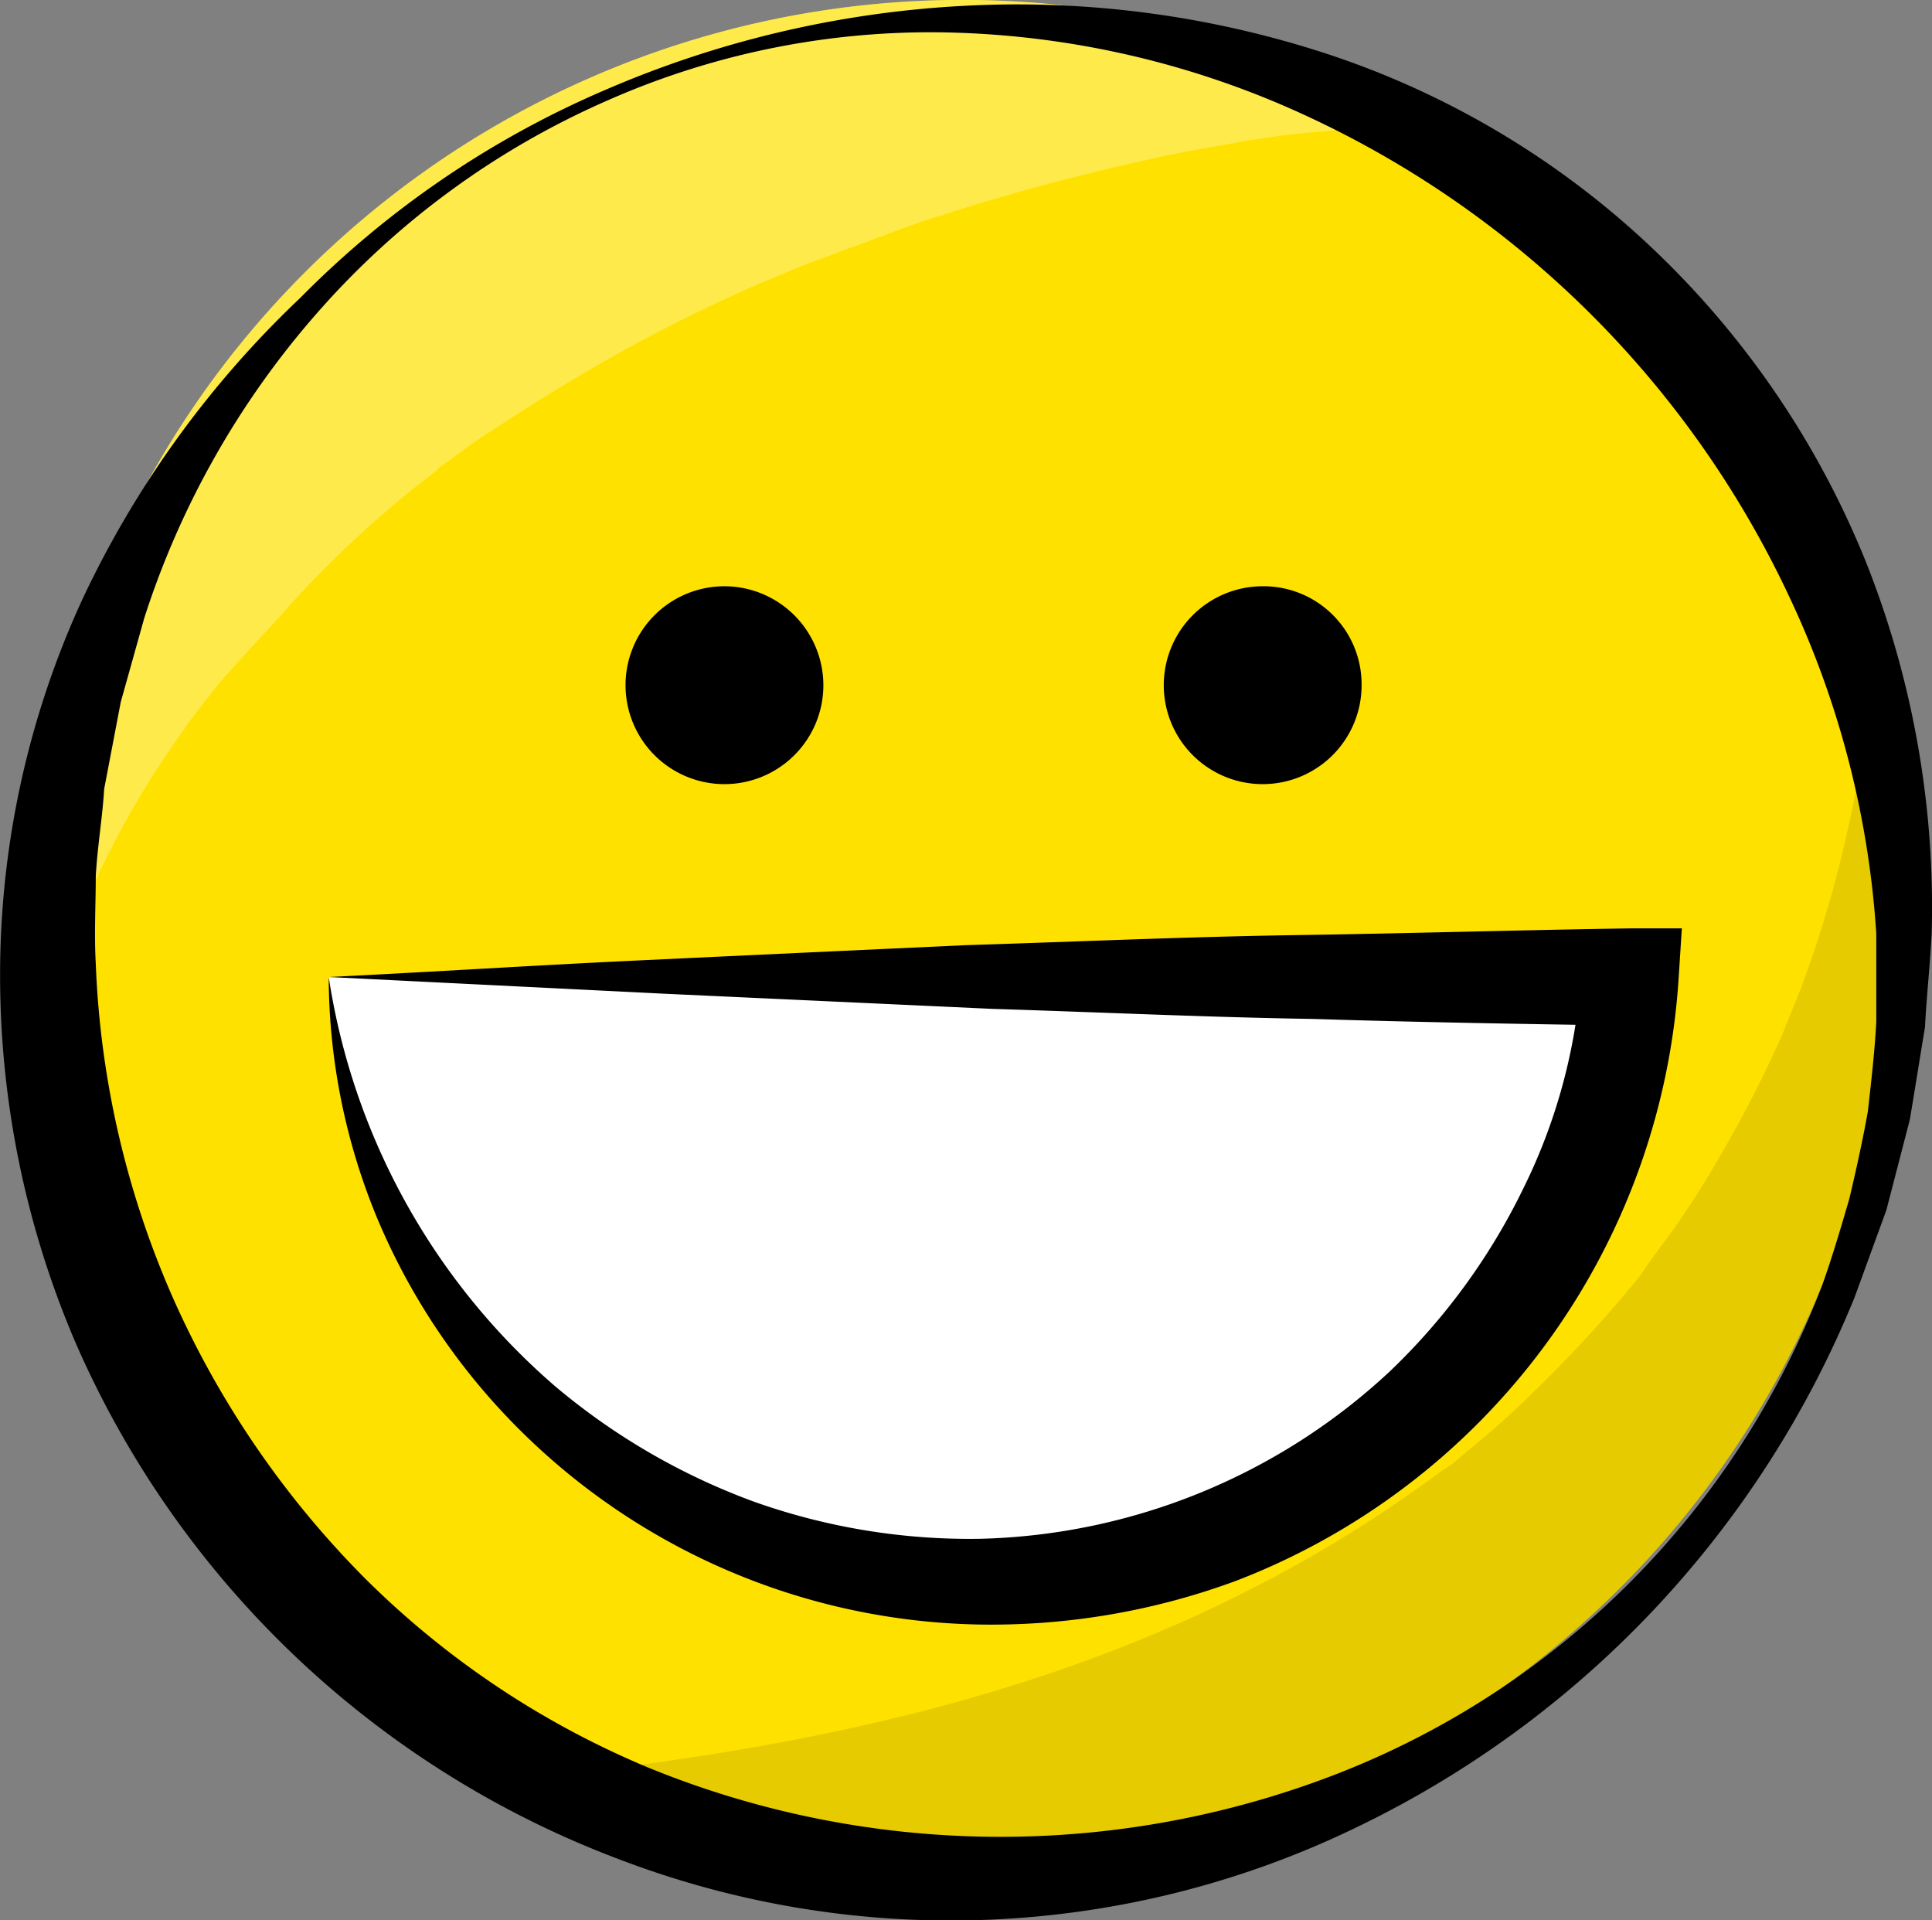 <svg xmlns="http://www.w3.org/2000/svg" xmlns:xlink="http://www.w3.org/1999/xlink" width="64.999" height="64.593" viewBox="0 0 64.999 64.593">
  <rect x="0" y="0" width="64.999" height="64.593" fill="#808080" stroke="none"/>
  <defs>
    <clipPath id="clip-path">
      <path id="Path_1124" data-name="Path 1124" d="M57.905,18.688A31.291,31.291,0,1,1,17.064,35.724,31.3,31.3,0,0,1,57.905,18.688Z" transform="translate(-14.687 -16.342)"/>
    </clipPath>
  </defs>
  <g id="Group_1132" data-name="Group 1132" transform="translate(-12.796 -16.342)">
    <path id="XMLID_3_" d="M57.905,18.688A31.291,31.291,0,1,1,17.064,35.724,31.3,31.3,0,0,1,57.905,18.688Z" transform="translate(-0.824 0)" fill="#ffe100"/>
    <g id="Group_994" data-name="Group 994" transform="translate(13.862 16.342)">
      <g id="Group_993" data-name="Group 993" transform="translate(0)" clip-path="url(#clip-path)">
        <path id="Path_1122" data-name="Path 1122" d="M91.831,37.358c-1.805-2.087-5.923-2.2-7.728,0a11.721,11.721,0,0,0-2.877,6.149c-.338,2.087-.508,5.077-.677,6.318a51.938,51.938,0,0,1-1.128,5.133c-.282.959-.564,1.862-.9,2.764-.056.226-.79,1.974-.733,1.862a41.665,41.665,0,0,1-2.144,4.174c-.451.79-.959,1.58-1.467,2.313-.113.169-1.185,1.58-1.128,1.58a44.709,44.709,0,0,1-3.5,3.836c-.621.621-1.3,1.241-1.974,1.805l-1.015.846c.451-.338.395-.282-.282.169-11.564,8.575-25.385,10.154-39.826,11-2.031.113-3.046,2.877-1.072,3.949,14.611,8.123,34.016,5.754,47.555-3.61A49.575,49.575,0,0,0,89.292,66.861a52.887,52.887,0,0,0,4.4-12.693A64.536,64.536,0,0,0,94.82,46.1,11.209,11.209,0,0,0,91.831,37.358Z" transform="translate(-18.883 -24.802)" opacity="0.1"/>
        <path id="Path_1123" data-name="Path 1123" d="M89.694,12.125c-1.467-2.2-2.877-4.569-5.133-5.923A51.024,51.024,0,0,0,77.227,2.76,51.729,51.729,0,0,0,62.278.109,71.946,71.946,0,0,0,32.211,5.017c-9.477,3.667-19.067,9.872-25.1,18.221C1.579,30.91-1.862,41.007,1.072,50.315a38.517,38.517,0,0,0,4.174,8.349c.282.451,1.128.282,1.072-.282-.169-4.569,1.015-8.913,2.031-13.313A30.264,30.264,0,0,1,13.426,33.73c0-.056.508-.677.621-.846.282-.338.508-.677.79-.959.677-.79,1.467-1.58,2.144-2.369A36.371,36.371,0,0,1,21.831,25.1c.056-.056.113-.056.113-.113a3.847,3.847,0,0,1,.395-.282c.451-.338.9-.677,1.354-.959.959-.621,1.918-1.241,2.877-1.805a54.663,54.663,0,0,1,6.262-3.215c.169-.056.959-.395,1.072-.451.564-.226,1.072-.395,1.636-.621,1.128-.395,2.2-.846,3.328-1.185,2.256-.733,4.569-1.354,6.882-1.862,1.185-.282,2.313-.451,3.5-.677l1.185-.169c-.056,0,1.072-.113,1.185-.113a57.349,57.349,0,0,1,7.616-.338c1.128,0,2.313.056,3.441.169l1.692.169c.113,0,.733.113,1.015.113a55.39,55.39,0,0,1,6.6,1.467c1.862.564,3.78,1.128,5.585,1.862.113.056.846.395.959.451a10.087,10.087,0,0,0,3.61.959,5.006,5.006,0,0,1,.846.113,11.132,11.132,0,0,1,1.467.395C88.227,19.627,91.951,15.509,89.694,12.125Z" transform="translate(-8.285 -9.215)" fill="#fff" opacity="0.3"/>
      </g>
    </g>
    <path id="XMLID_1_" d="M57.905,18.688A31.291,31.291,0,1,1,17.064,35.724,31.3,31.3,0,0,1,57.905,18.688Z" transform="translate(-0.824 0)" fill="none" fill-rule="evenodd"/>
    <path id="Path_1125" data-name="Path 1125" d="M33.163,19.481A34.972,34.972,0,0,1,45.122,16.66,33.491,33.491,0,0,1,57.532,18.3,29.156,29.156,0,0,1,68.42,24.84a29.954,29.954,0,0,1,7.164,10.549,31.46,31.46,0,0,1,2.2,12.467c-.056,1.072-.169,2.087-.226,3.159-.169,1.015-.338,2.087-.508,3.1l-.79,3.046L75.189,60.1A34.015,34.015,0,0,1,58.435,77.923a31.287,31.287,0,0,1-24.821,1.072A32.4,32.4,0,0,1,15.337,61.62,31.348,31.348,0,0,1,12.8,49.04,30.192,30.192,0,0,1,15.562,36.63,33.654,33.654,0,0,1,22.9,26.476,32.251,32.251,0,0,1,33.163,19.481Zm.113.338a27.767,27.767,0,0,0-9.759,7.108A29.007,29.007,0,0,0,17.649,37.25l-.79,2.821L16.3,43c-.056.959-.226,1.918-.282,2.933,0,.959-.056,1.918,0,2.933A30.784,30.784,0,0,0,18.608,60.1,31.469,31.469,0,0,0,25.1,69.574a29.71,29.71,0,0,0,9.59,6.375,31.319,31.319,0,0,0,22.959.226A28.549,28.549,0,0,0,74.117,59.646c.338-.959.621-1.918.9-2.877.226-.959.451-1.974.621-2.933.113-1.015.226-1.974.282-2.99v-2.99a31.205,31.205,0,0,0-2.933-11.339,33.456,33.456,0,0,0-16.3-16.19,30.25,30.25,0,0,0-11.564-2.764A26.889,26.889,0,0,0,33.275,19.819Z" transform="translate(0 -0.116)"/>
    <g id="Group_995" data-name="Group 995" transform="translate(33.84 36.062)">
      <path id="Path_1126" data-name="Path 1126" d="M56.757,54.628A3.328,3.328,0,1,1,53.428,51.3,3.334,3.334,0,0,1,56.757,54.628Z" transform="translate(-50.1 -51.3)"/>
      <path id="Path_1127" data-name="Path 1127" d="M88.857,54.628A3.328,3.328,0,1,1,85.528,51.3,3.3,3.3,0,0,1,88.857,54.628Z" transform="translate(-64.092 -51.3)"/>
    </g>
    <g id="Group_996" data-name="Group 996" transform="translate(23.855 47.57)">
      <path id="Path_1128" data-name="Path 1128" d="M32.4,74.6a21.949,21.949,0,0,0,43.775,0Z" transform="translate(-32.4 -72.964)" fill="#fff"/>
      <path id="Path_1129" data-name="Path 1129" d="M32.4,73.336A22.712,22.712,0,0,0,40.016,87.1a22.237,22.237,0,0,0,6.713,3.892,21.69,21.69,0,0,0,7.559,1.241,20.945,20.945,0,0,0,13.821-5.641A21.468,21.468,0,0,0,72.565,80.5a19.15,19.15,0,0,0,1.974-7.277l1.636,1.749c-3.554-.056-7.108-.113-10.662-.226-3.554-.056-7.164-.226-10.775-.338l-11-.508Zm0,0c3.441-.169,6.939-.395,10.549-.564,3.554-.169,7.221-.338,10.887-.508,3.667-.113,7.39-.282,11.113-.338s7.5-.169,11.226-.226h1.749l-.113,1.749a23.293,23.293,0,0,1-14.893,20.2,23.75,23.75,0,0,1-8.631,1.467,22.477,22.477,0,0,1-15.57-6.657,22.082,22.082,0,0,1-4.682-7A21.314,21.314,0,0,1,32.4,73.336Z" transform="translate(-32.4 -71.7)"/>
    </g>
  </g>
</svg>
